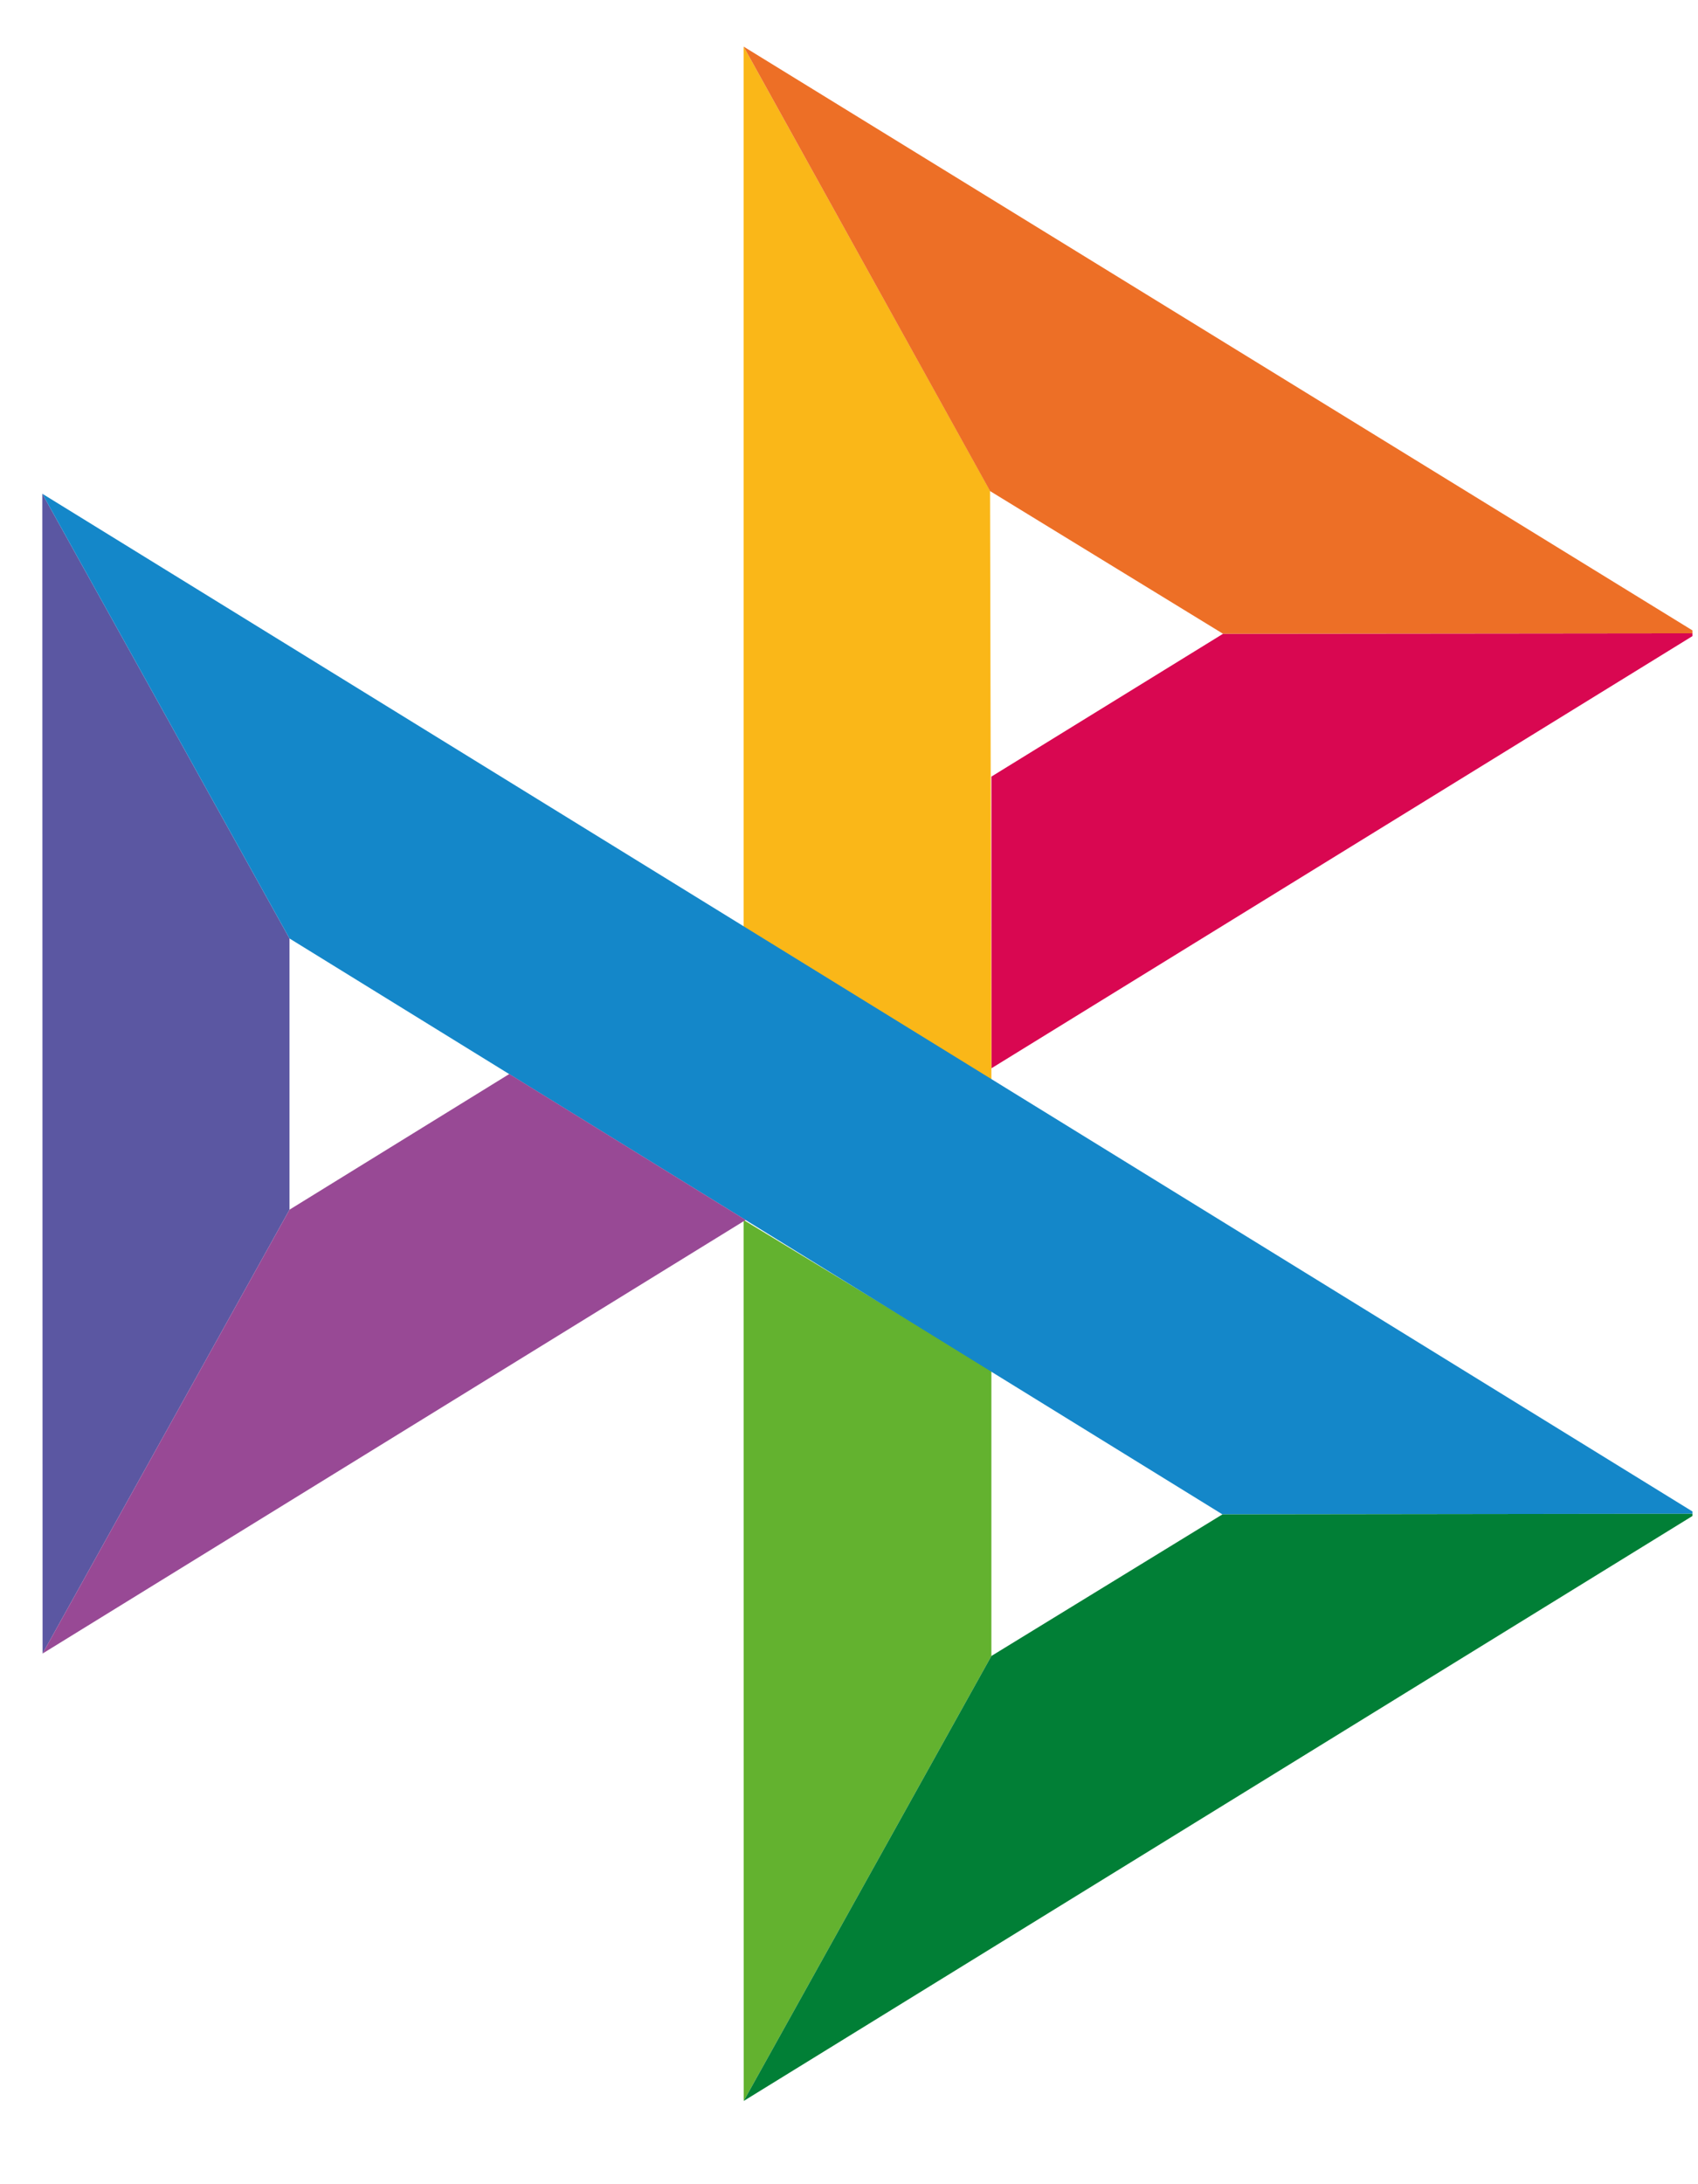 <svg width="14" height="18" viewBox="0 0 14 18" fill="none" xmlns="http://www.w3.org/2000/svg">
<g clip-path="url(#clip0_2653_11118)">
<path d="M0.349 4.069L2.387 7.734V9.969L0.351 13.627L0.349 4.069Z" fill="#5B57A2"/>
<path d="M8.174 6.4L10.084 5.223L13.992 5.219L8.174 8.804V6.4Z" fill="#D90751"/>
<path d="M8.163 4.047L8.174 8.899L6.131 7.637V0.384L8.164 4.047H8.163Z" fill="#FAB718"/>
<path d="M13.993 5.219L10.084 5.223L8.163 4.047L6.131 0.384L13.993 5.219H13.993Z" fill="#ED6F26"/>
<path d="M8.174 13.647V11.293L6.131 10.054L6.132 17.314L8.174 13.647Z" fill="#63B22F"/>
<path d="M10.079 12.48L2.387 7.734L0.349 4.069L13.985 12.475L10.079 12.48H10.079Z" fill="#1487C9"/>
<path d="M6.132 17.314L8.174 13.647L10.079 12.48L13.984 12.475L6.132 17.314Z" fill="#017F36"/>
<path d="M0.351 13.627L6.148 10.054L4.199 8.851L2.387 9.969L0.351 13.627Z" fill="#984995"/>
</g>
<defs>
<clipPath id="clip0_2653_11118">
<rect width="13.605" height="16.93" fill="white" transform="translate(0.349 0.384)"/>
</clipPath>
</defs>
</svg>
